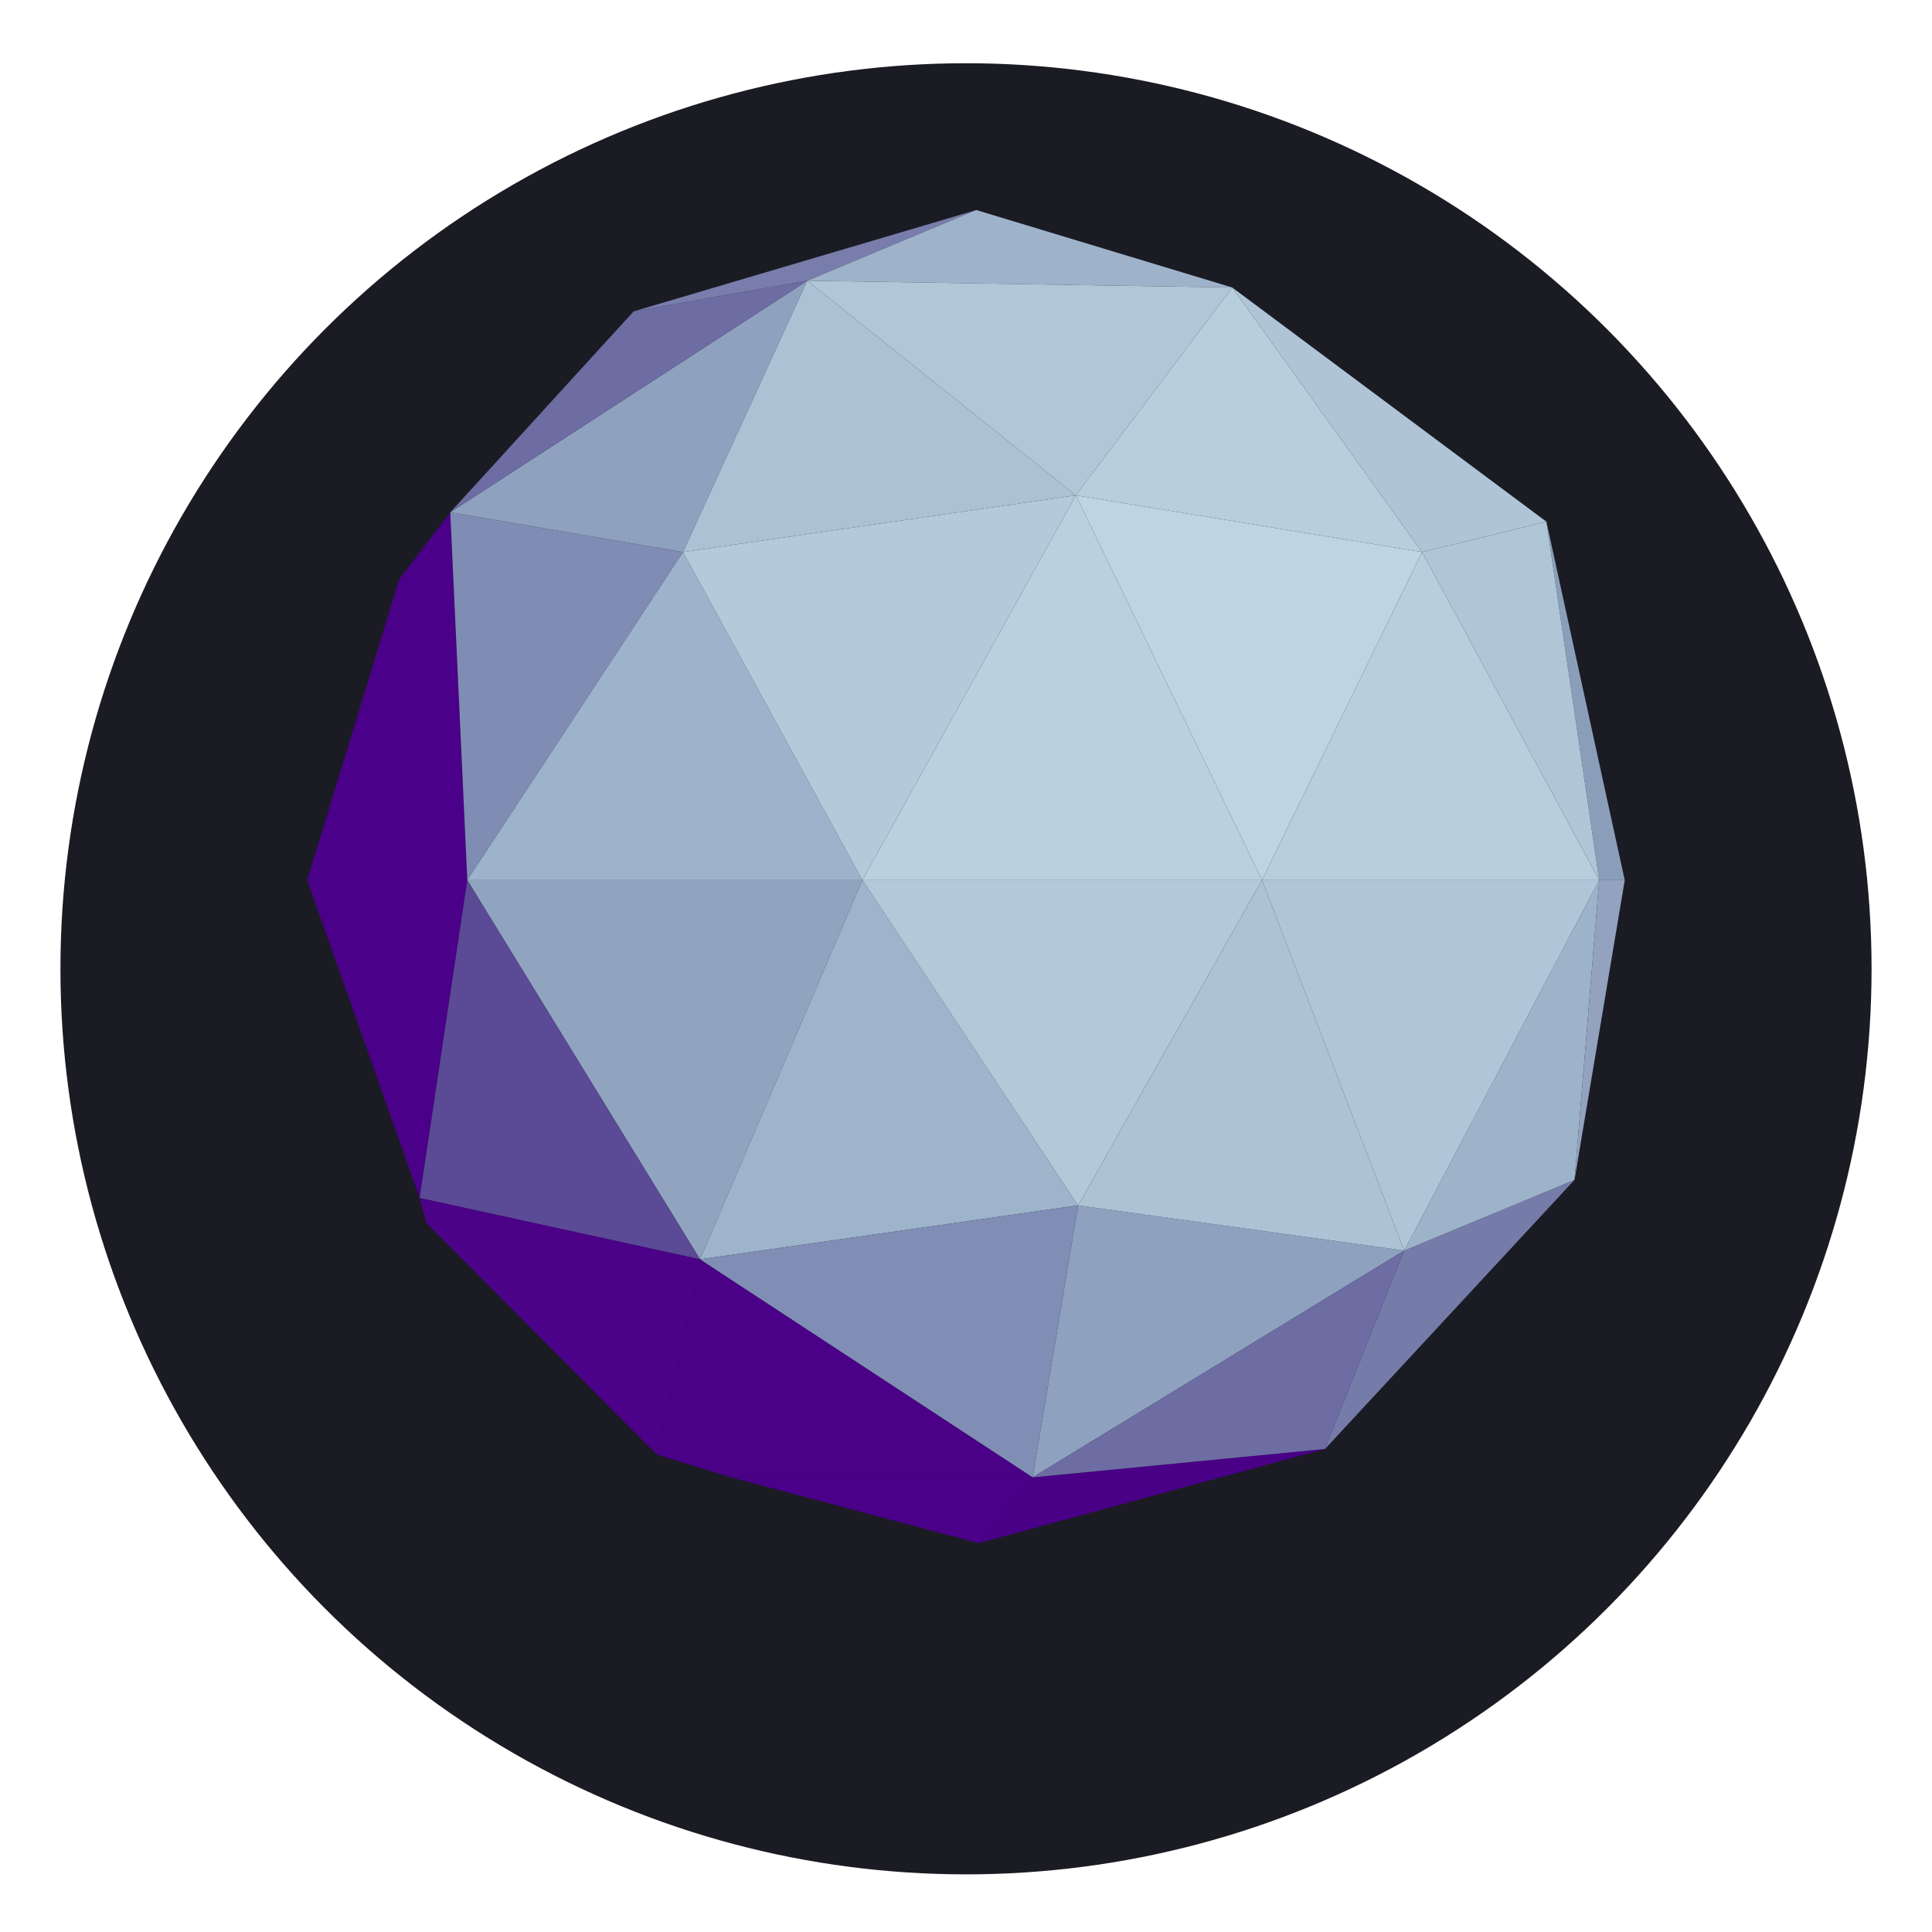 <svg xmlns="http://www.w3.org/2000/svg" xmlns:xlink="http://www.w3.org/1999/xlink" viewBox="0 0 510.52 510.52">
	<defs>
		<style>
			.cls-1{fill:#1b1b24;}
			.cls-2{fill:#4a0088;}
			.cls-3{fill:#7f8cb3;}
			.cls-4{fill:#9cb3cb;}
			.cls-5{fill:#90a4c0;}
			.cls-6{fill:#5b4a96;}
			.cls-7{fill:#4b0188;}
			.cls-8{fill:#4a0087;}
			.cls-9{fill:#4a0088;}
			.cls-10{fill:#490087;}
			.cls-11{fill:#8ea1bf;}
			.cls-12{fill:#6d6ca3;}
			.cls-13{fill:#787dab;}
			.cls-14{fill:#9eb3ca;}
			.cls-15{fill:#9db4cb;}
			.cls-16{fill:#808eb5;}
			.cls-17{fill:#8ea1bf;}
			.cls-18{fill:#6d6da4;}
			.cls-19{fill:#757caa;}
			.cls-20{fill:#9db3ca;}
			.cls-21{fill:#92a2bf;}
			.cls-22{fill:#b1c9d9;}
			.cls-23{fill:#abc3d5;}
			.cls-24{fill:#aec6d7;}
			.cls-25{fill:#abc2d4;}
			.cls-26{fill:#b0c7d8;}
			.cls-27{fill:#b2cada;}
			.cls-28{fill:#b9d1de;}
			.cls-29{fill:#b7cedd;}
			.cls-30{fill:#bdd4e1;}
			.cls-31{fill:#b7cedd;}
			.cls-32{fill:#8b9eb9;}
			.cls-33{fill:#afc6d7;}
			.cls-34{fill:#afc5d6;}

			.cls-35{fill:#c4c3bc;}
			.cls-36{fill:#c7c6bf;}
			.cls-37{fill:#a1a09a;}
			.cls-38{fill:#deddd5;}
			.cls-39{fill:#bab9b3;}
			.cls-40{fill:#f0efe6;}
			.cls-41{fill:#c2c1ba;}
			.cls-42{fill:#fffef4;}
			.cls-43{fill:#e6e5dc;}
			.cls-44{fill:#a6a59f;}
			.cls-45{fill:#edece4;}
			.cls-46{fill:#d4d3cb;}
		</style>
	</defs>
	<circle class="cls-1" cx="255.26" cy="256" r="239.29"></circle>
	<g id="Moon">
		<polygon class="cls-2" points="81.18 232.57 123.48 232.57 118.98 135.38 105.48 153.07 81.18 232.57"></polygon>
		<polygon class="cls-2" points="81.18 232.57 110.88 316.57 123.48 232.57 81.18 232.57"></polygon>
		<polygon class="cls-3" points="118.98 135.38 180.48 145.88 123.48 232.57 118.98 135.38"></polygon>
		<polygon class="cls-4" points="180.48 145.88 227.88 232.57 123.48 232.57 180.48 145.88"></polygon>
		<polygon class="cls-5" points="123.48 232.57 184.98 332.77 227.88 232.57 123.48 232.57"></polygon>
		<polygon class="cls-6" points="110.88 316.57 184.98 332.77 123.48 232.57 110.88 316.57"></polygon>
		<polygon class="cls-7" points="110.88 316.57 112.68 323.18 173.58 384.38 184.98 332.77 110.88 316.57"></polygon>
		<polygon class="cls-8" points="184.98 332.77 272.88 390.38 193.23 390.38 173.58 384.38 184.98 332.77"></polygon>
		<polygon class="cls-9" points="193.23 390.38 258.63 407.77 272.88 390.38 193.23 390.38"></polygon>
		<polygon class="cls-10" points="258.63 407.77 350.13 382.88 272.88 390.38 258.63 407.77"></polygon>
		<polygon class="cls-11" points="118.98 135.38 213.33 74.17 180.48 145.88 118.98 135.38"></polygon>
		<polygon class="cls-12" points="213.33 74.17 167.43 82.28 118.98 135.38 213.33 74.17"></polygon>
		<polygon class="cls-13" points="213.33 74.17 257.98 55.5 167.43 82.28 213.33 74.17"></polygon>
		<polygon class="cls-14" points="213.33 74.17 325.61 75.97 257.98 55.5 213.33 74.17"></polygon>
		<polygon class="cls-15" points="227.88 232.57 284.88 318.52 184.98 332.77 227.88 232.57"></polygon>
		<polygon class="cls-16" points="284.88 318.52 272.88 390.38 184.98 332.77 284.88 318.52"></polygon>
		<polygon class="cls-17" points="284.88 318.52 371.06 330.45 272.88 390.38 284.88 318.52"></polygon>
		<polygon class="cls-18" points="371.06 330.45 350.13 382.88 272.88 390.38 371.06 330.45"></polygon>
		<polygon class="cls-19" points="371.06 330.45 350.13 382.88 416.06 311.77 371.06 330.45"></polygon>
		<polygon class="cls-20" points="416.06 311.77 371.06 330.45 422.58 232.57 416.06 311.77"></polygon>
		<polygon class="cls-21" points="422.58 232.57 429.33 232.57 416.06 311.77 422.58 232.57"></polygon>
		<polygon class="cls-22" points="227.88 232.57 284.88 318.52 333.48 232.57 227.88 232.57"></polygon>
		<polygon class="cls-23" points="284.88 318.52 371.06 330.45 333.48 232.57 284.88 318.52"></polygon>
		<polygon class="cls-24" points="333.48 232.57 422.58 232.57 371.06 330.45 333.48 232.57"></polygon>
		<polygon class="cls-25" points="213.33 74.17 180.48 145.88 284.28 130.88 213.33 74.17"></polygon>
		<polygon class="cls-26" points="213.33 74.17 284.28 130.88 325.61 75.97 213.33 74.17"></polygon>
		<polygon class="cls-27" points="284.28 130.88 227.88 232.57 180.48 145.88 284.28 130.88"></polygon>
		<polygon class="cls-28" points="284.28 130.88 333.48 232.57 227.88 232.57 284.28 130.88"></polygon>
		<polygon class="cls-29" points="284.28 130.88 375.78 145.88 325.61 75.97 284.28 130.88"></polygon>
		<polygon class="cls-30" points="375.78 145.88 333.48 232.57 284.28 130.88 375.78 145.88"></polygon>
		<polygon class="cls-31" points="333.48 232.57 375.78 145.88 422.58 232.57 333.48 232.57"></polygon>
		<polygon class="cls-32" points="422.58 232.57 429.33 232.57 408.63 137.85 422.58 232.57"></polygon>
		<polygon class="cls-33" points="375.78 145.88 408.63 137.85 422.58 232.57 375.78 145.88"></polygon>
		<polygon class="cls-34" points="375.78 145.88 408.63 137.85 325.61 75.97 375.78 145.88"></polygon>
	</g>
</svg>